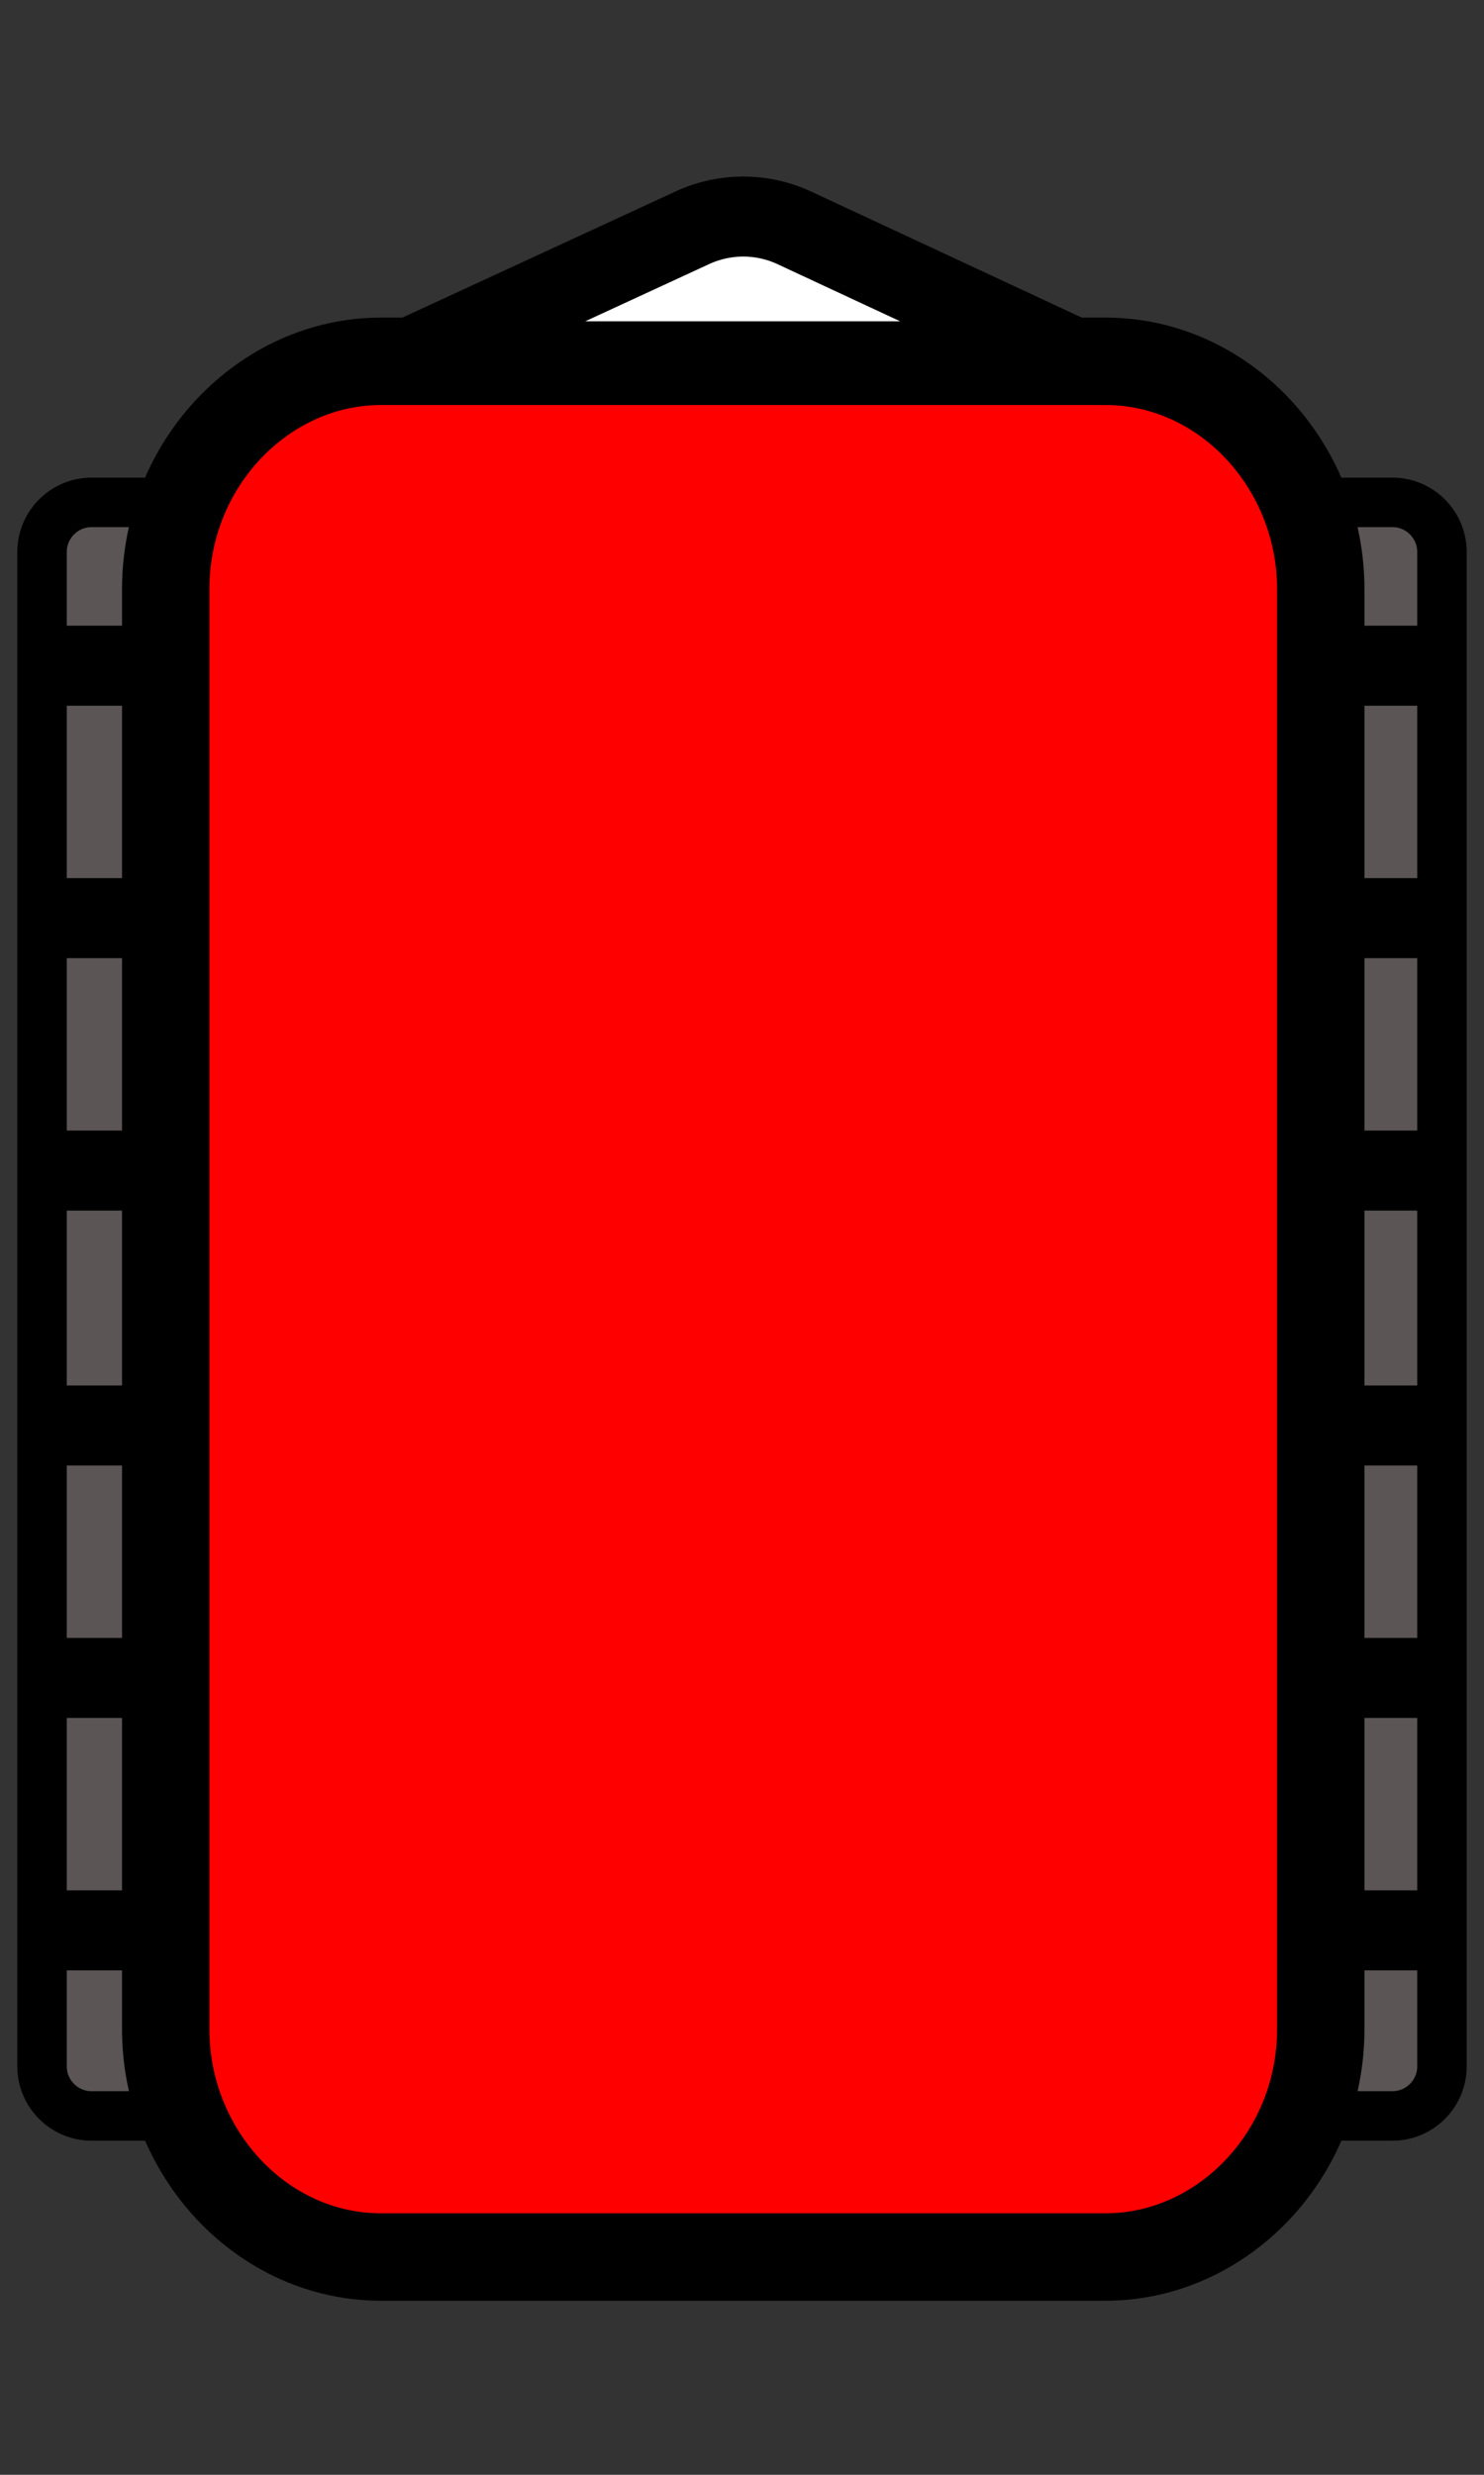 <?xml version="1.0" encoding="utf-8"?>
<!-- Generator: Adobe Illustrator 25.0.0, SVG Export Plug-In . SVG Version: 6.00 Build 0)  -->
<svg version="1.1" id="Layer_1" xmlns="http://www.w3.org/2000/svg" xmlns:xlink="http://www.w3.org/1999/xlink" x="0px" y="0px"
	 viewBox="0 0 60 100" style="enable-background:new 0 0 60 100;" xml:space="preserve">
<rect x="0" y="0" width="60" height="100" fill="#333333" stroke="none"/>
<style type="text/css">
	.st0{fill:#5B5655;stroke:#000000;stroke-width:2;stroke-miterlimit:10;}
	.st1{fill:#FF0000;stroke:#000000;stroke-width:3.533;stroke-miterlimit:10;}
	.st2{fill:#FFFFFF;stroke:#000000;stroke-width:3.234;stroke-miterlimit:10;}
	.st3{fill:none;stroke:#000000;stroke-width:3.234;stroke-miterlimit:10;}
</style>
<g>
	<g>
		<g>
			<path class="st0" d="M7.9,22.3v61.2c0,1.1-0.9,2-2,2H3.7c-1.1,0-2-0.9-2-2V22.3c0-1.1,0.9-2,2-2h2.2C7,20.3,7.9,21.2,7.9,22.3z"
				/>
			<path class="st0" d="M58.3,22.3v61.2c0,1.1-0.9,2-2,2h-2.2c-1.1,0-2-0.9-2-2V22.3c0-1.1,0.9-2,2-2h2.2
				C57.4,20.3,58.3,21.2,58.3,22.3z"/>
			<path class="st1" d="M53.4,23.8V82c0,5.1-4,9.2-8.7,9.2H15.4c-4.8,0-8.7-4.2-8.7-9.2V23.8c0-5.1,4-9.2,8.7-9.2h29.3
				C49.5,14.6,53.4,18.8,53.4,23.8z"/>
		</g>
		<path class="st2" d="M43.7,14.6L32.1,9.2c-1.3-0.6-2.8-0.6-4.1,0l-11.7,5.4H43.7z"/>
	</g>
	<g>
		<line class="st3" x1="53.4" y1="26.9" x2="58.3" y2="26.9"/>
		<line class="st3" x1="2.1" y1="26.9" x2="7" y2="26.9"/>
		<line class="st3" x1="53.4" y1="37.1" x2="58.3" y2="37.1"/>
		<line class="st3" x1="2.1" y1="37.1" x2="7" y2="37.1"/>
		<line class="st3" x1="53.4" y1="47.3" x2="58.3" y2="47.3"/>
		<line class="st3" x1="2.1" y1="47.3" x2="7" y2="47.3"/>
		<line class="st3" x1="53.4" y1="57.6" x2="58.3" y2="57.6"/>
		<line class="st3" x1="2.1" y1="57.6" x2="7" y2="57.6"/>
		<line class="st3" x1="53.4" y1="67.8" x2="58.3" y2="67.8"/>
		<line class="st3" x1="2.1" y1="67.8" x2="7" y2="67.8"/>
		<line class="st3" x1="53.4" y1="78" x2="58.3" y2="78"/>
		<line class="st3" x1="2.1" y1="78" x2="7" y2="78"/>
	</g>
</g>
</svg>
